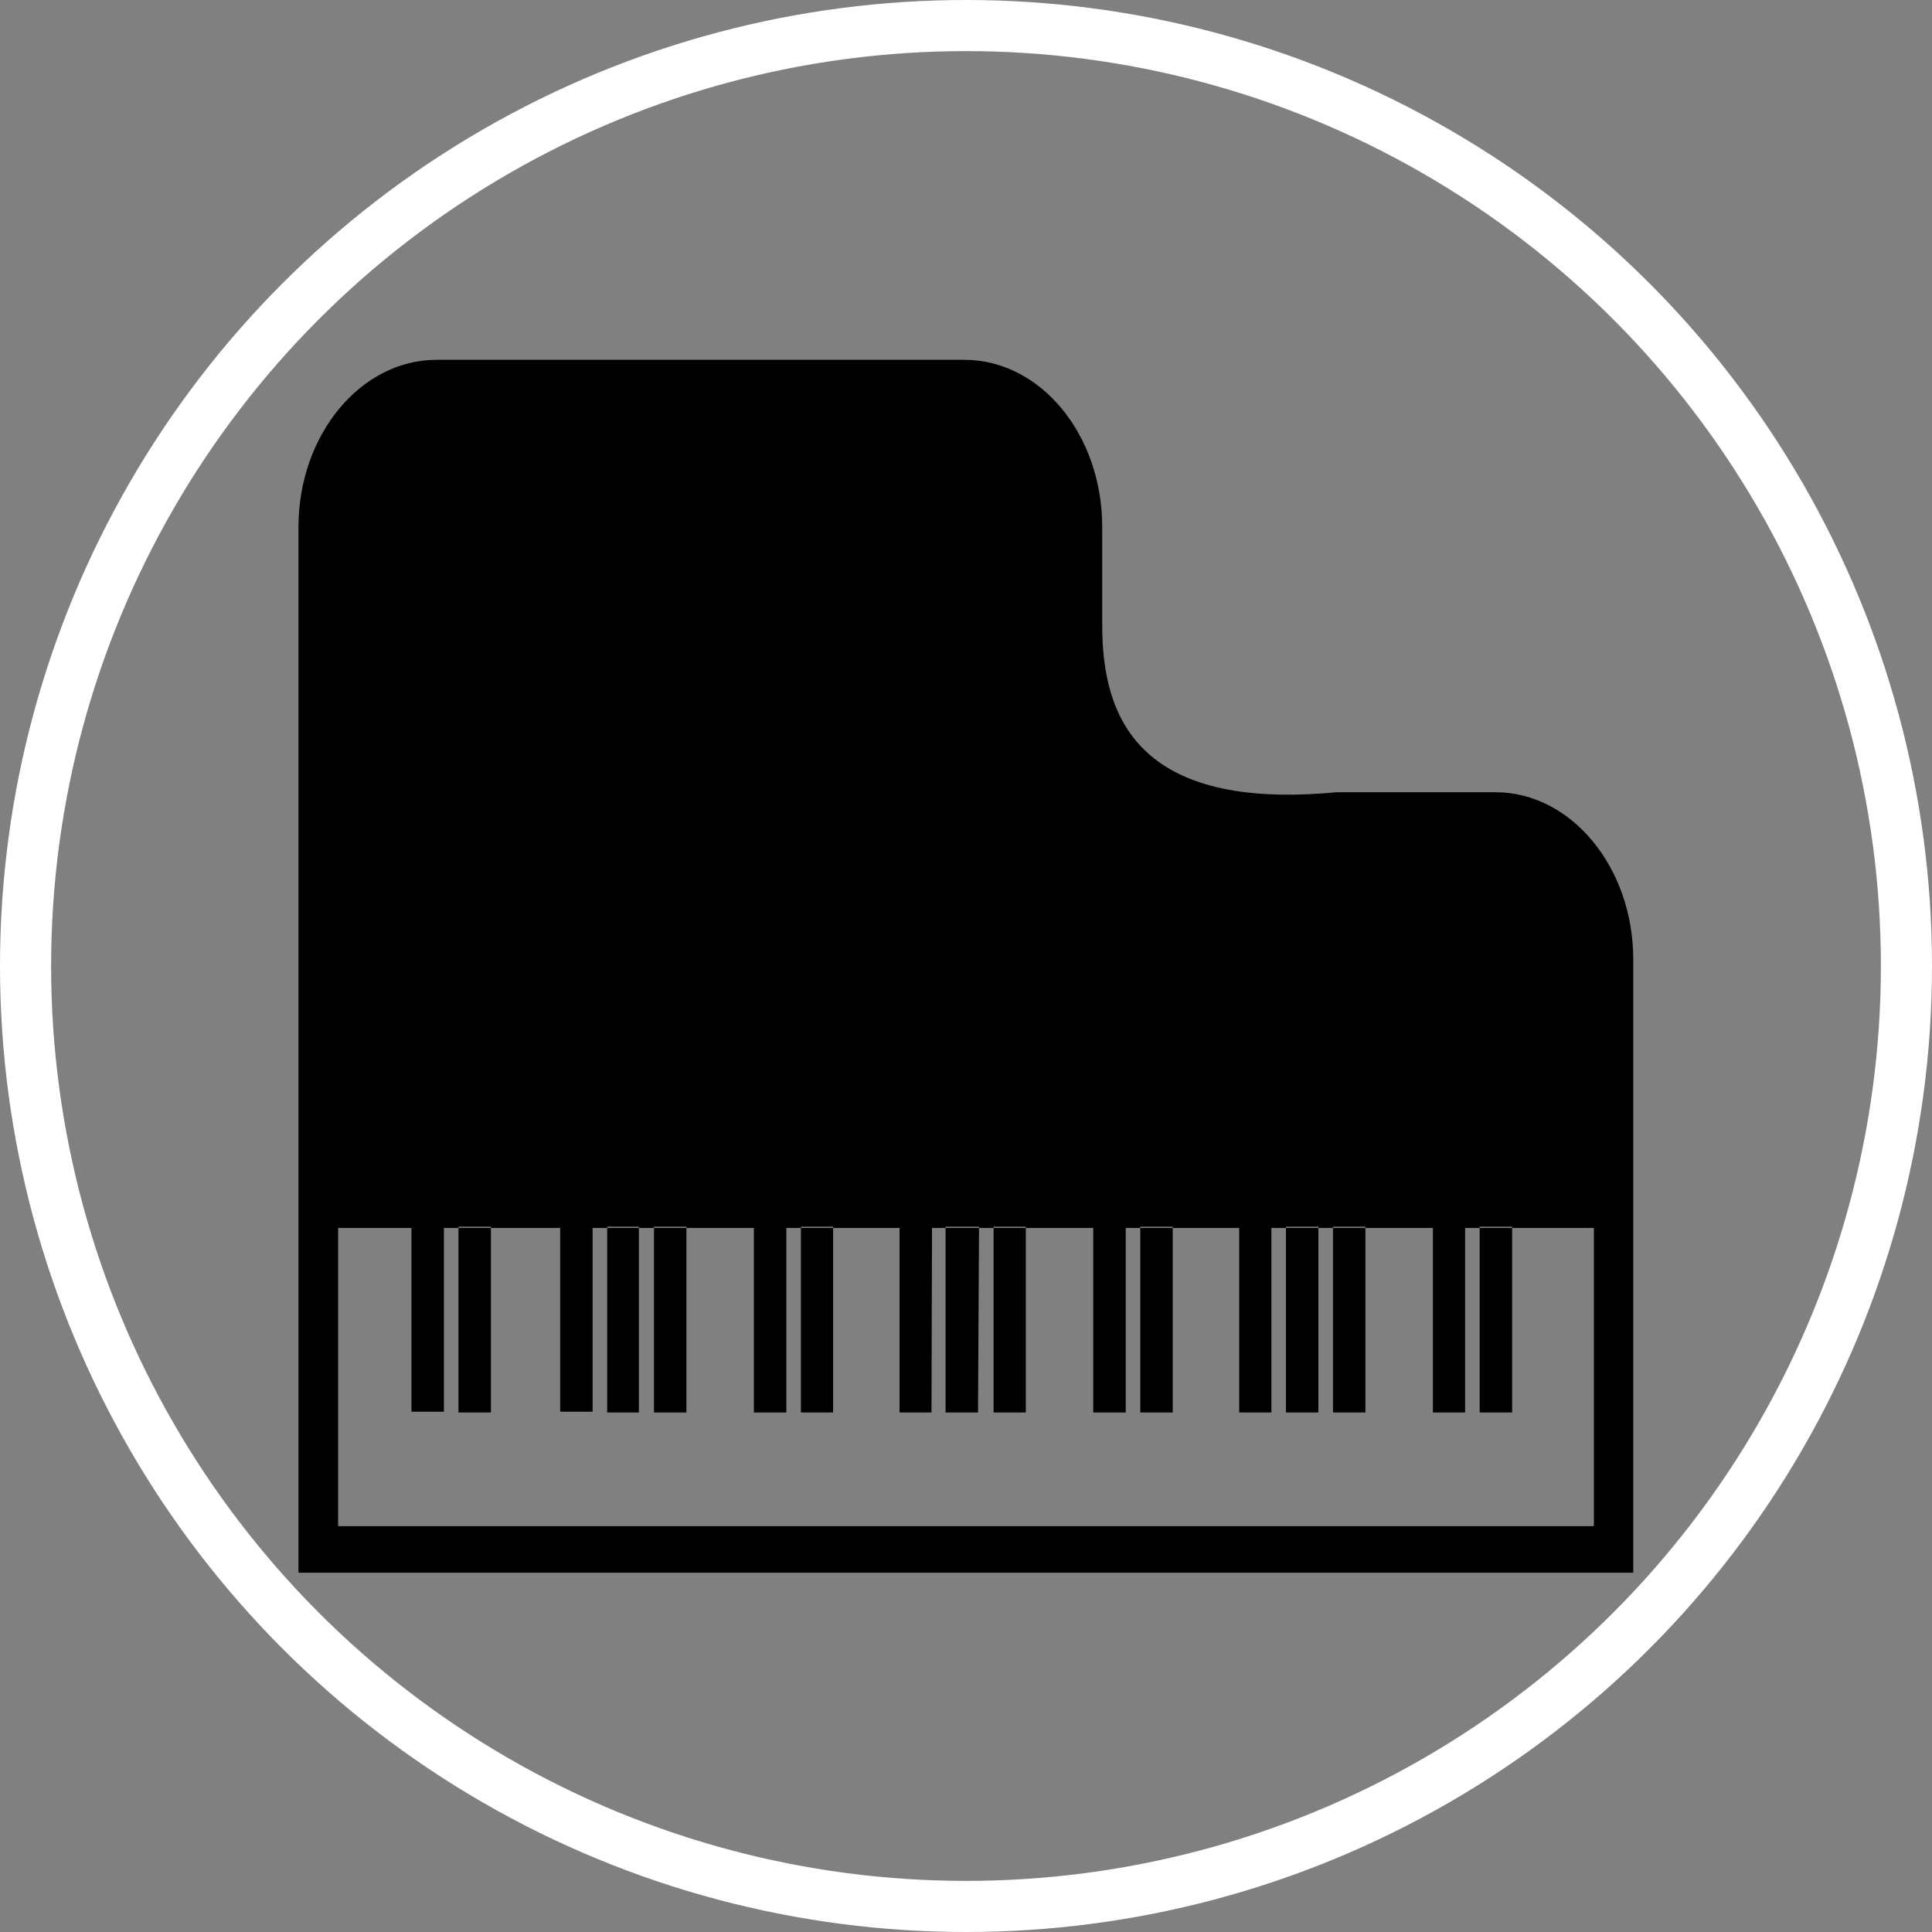 <svg xmlns="http://www.w3.org/2000/svg" viewBox="0 0 75.6 75.6"><rect x="0" y="0" width="75.6" height="75.6" fill="#808080" stroke="none"/><defs><style>.cls-1{fill:none;stroke:#fff;stroke-miterlimit:10;stroke-width:2px;}</style></defs><g id="Layer_2" data-name="Layer 2"><g id="circle"><circle class="cls-1" cx="37.8" cy="37.8" r="36.8"/></g><g id="black-key"><path d="M63.91,37.54v24H11.68V20.62c0-3.6,2.43-6.54,5.4-6.54H37.73c3,0,5.4,2.94,5.4,6.54v3.84c0,3.6,1.38,7.28,9.18,6.54h6.21C61.48,31,63.91,33.94,63.91,37.54ZM62.37,48.05H13.23V59.72H62.37ZM23.19,55.24H21.92V48h1.27ZM26.86,48H25.59v7.27h1.27ZM25,48H23.76v7.27H25Zm11.45,7.27H35.2V48h1.27ZM40.14,48H38.88v7.27h1.26Zm-1.83,0H37v7.27h1.27ZM17.37,55.24H16.1V48h1.27ZM19.21,48H17.94v7.27h1.27Zm11.56,7.27H29.5V48h1.27ZM32.6,48H31.34v7.27H32.6Zm17.15,7.27H48.49V48h1.26ZM53.43,48H52.16v7.27h1.27Zm-1.84,0H50.32v7.27h1.27Zm-7.54,7.27H42.78V48h1.27ZM45.89,48H44.62v7.27h1.27Zm11.44,7.27H56.07V48h1.26ZM59.17,48H57.9v7.27h1.27Z"/></g></g></svg>